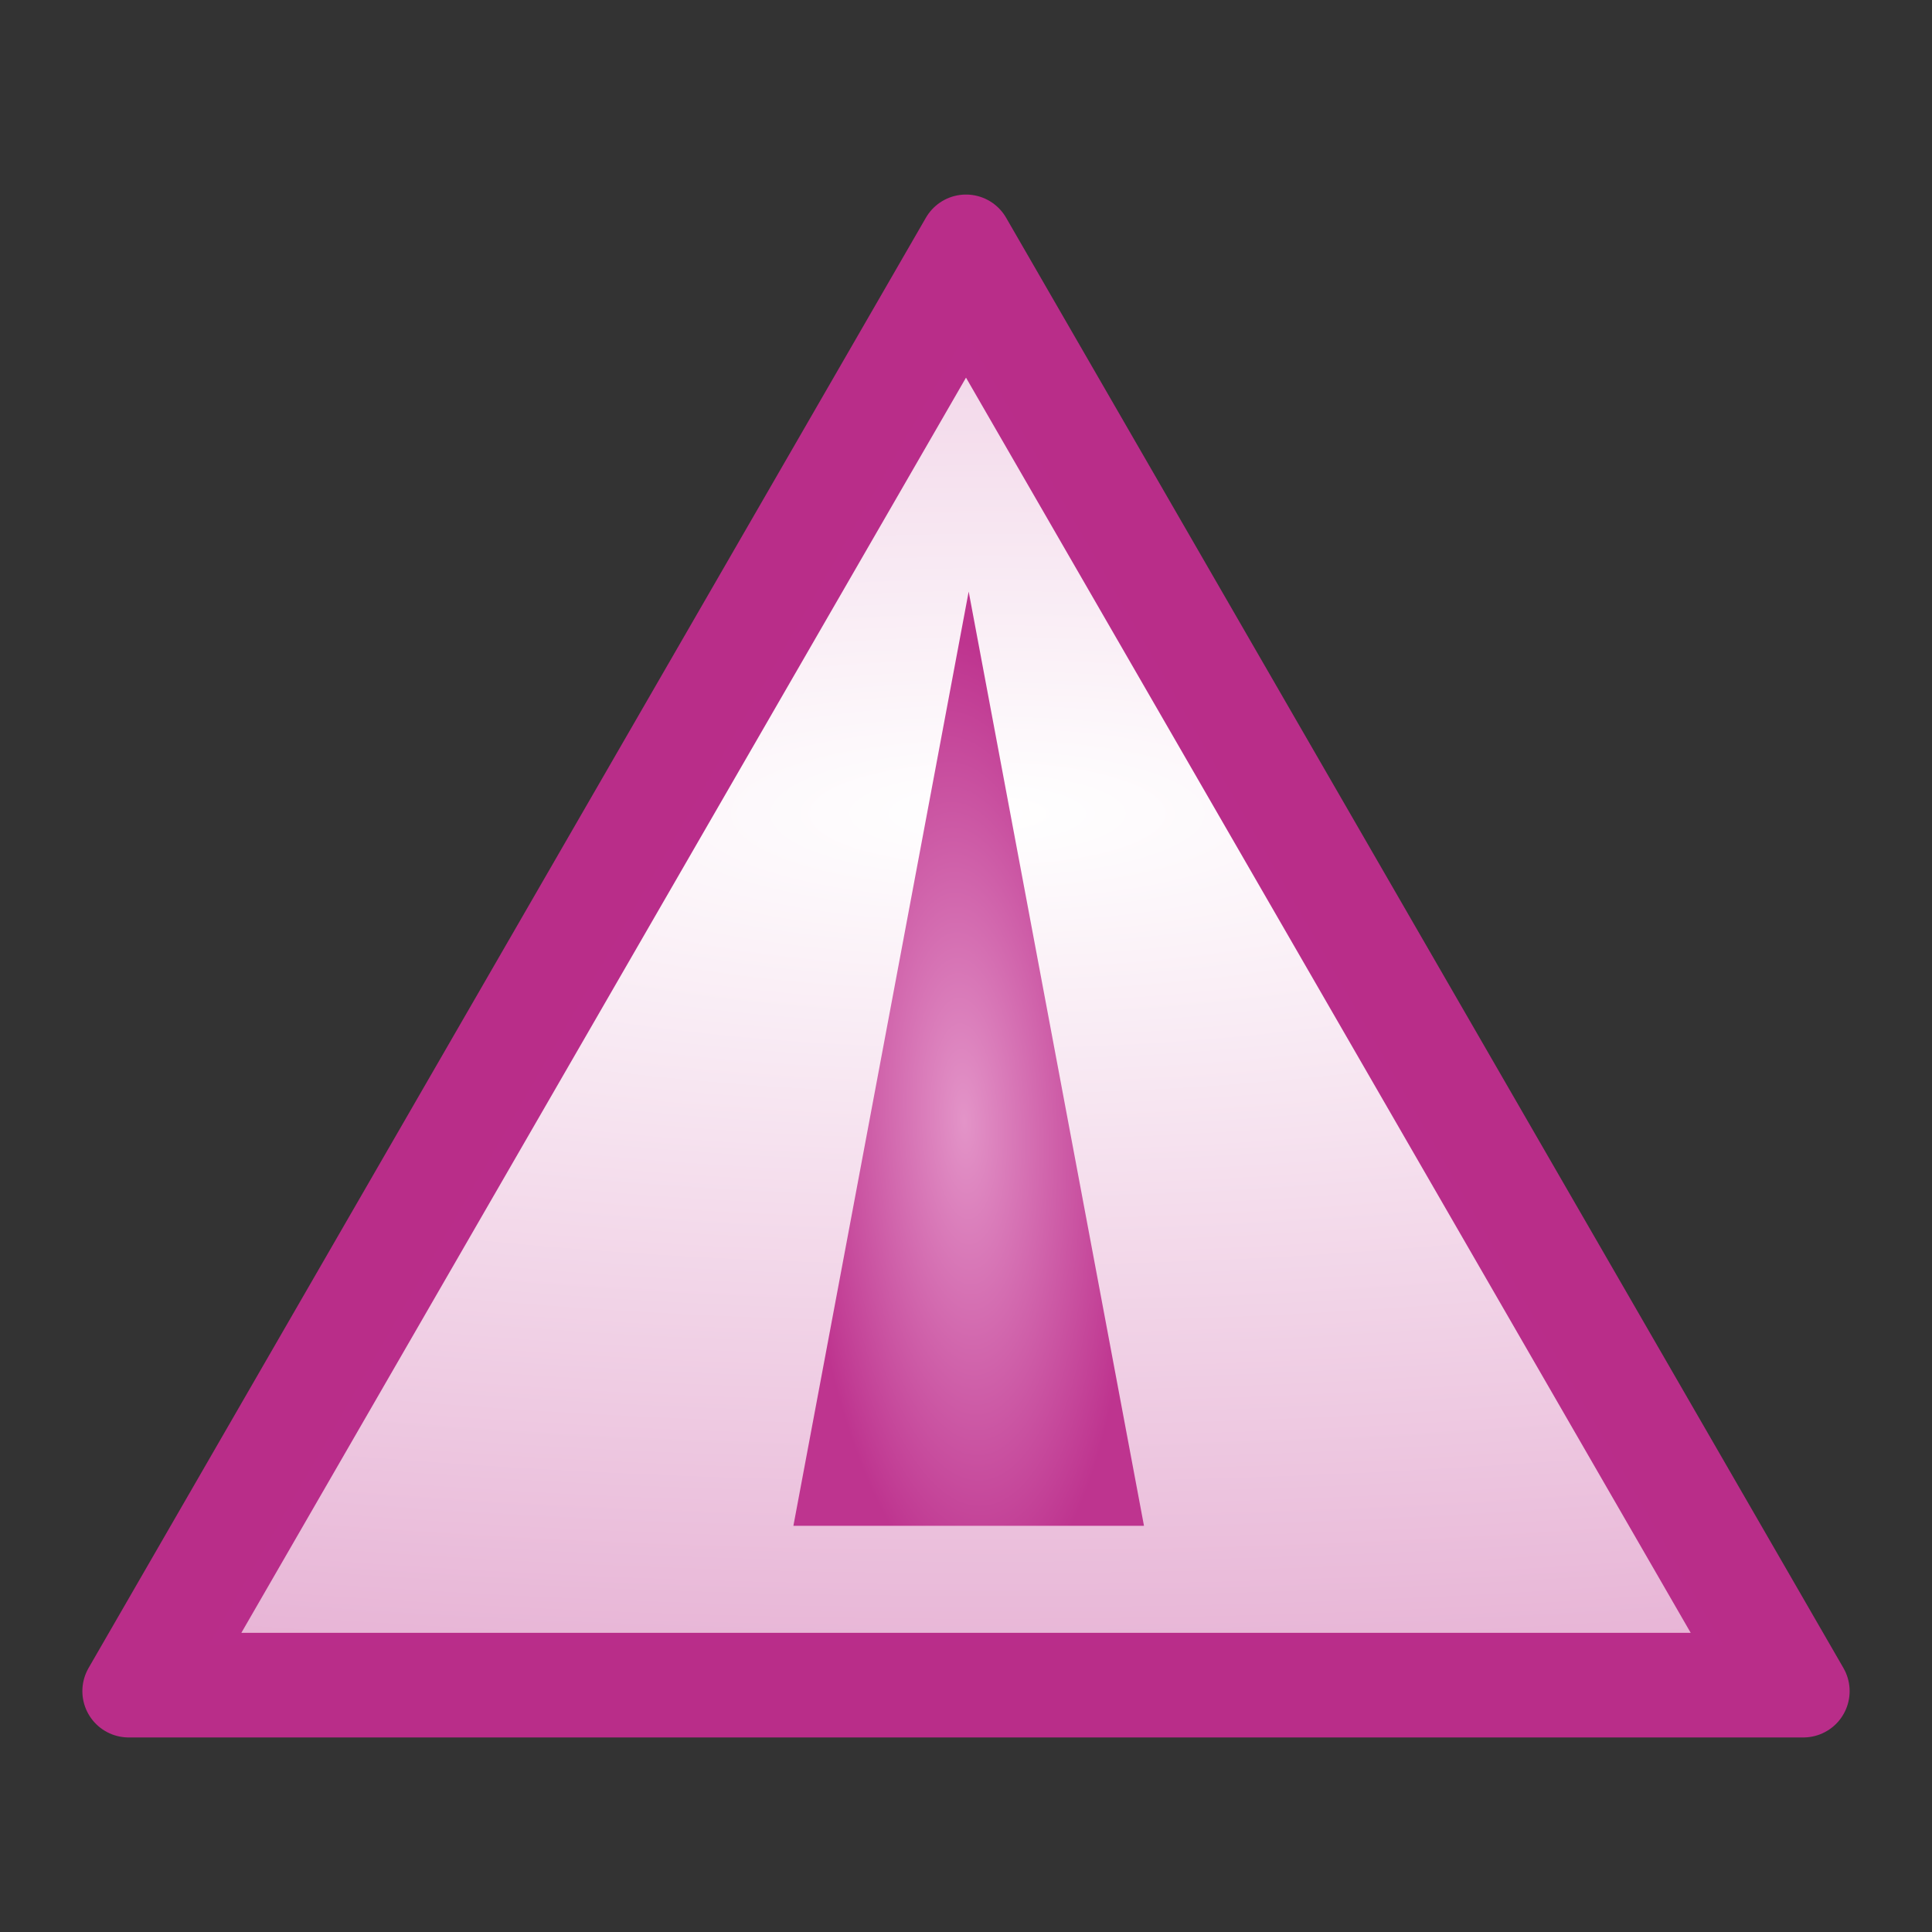 <?xml version="1.0" encoding="UTF-8" standalone="no"?>
<!-- Created with Inkscape (http://www.inkscape.org/) -->

<svg
   xmlns:dc="http://purl.org/dc/elements/1.1/"
   xmlns:cc="http://creativecommons.org/ns#"
   xmlns:rdf="http://www.w3.org/1999/02/22-rdf-syntax-ns#"
   xmlns:svg="http://www.w3.org/2000/svg"
   xmlns="http://www.w3.org/2000/svg"
   xmlns:xlink="http://www.w3.org/1999/xlink"
   xmlns:sodipodi="http://sodipodi.sourceforge.net/DTD/sodipodi-0.dtd"
   xmlns:inkscape="http://www.inkscape.org/namespaces/inkscape"
   width="30"
   height="30"
   id="svg2"
   version="1.1"
   inkscape:version="0.92.4 5da689c313, 2019-01-14"
   sodipodi:docname="lifefrag_indicator.svg"
   inkscape:export-filename="/home/lukas/src/taisei/resources/00-taisei.pkgdir/gfx/item/lifefrag_indicator.png"
   inkscape:export-xdpi="96"
   inkscape:export-ydpi="96">
  <rect width="100%" height="100%" fill="#333333" stroke="none"/>
  <defs
     id="defs4">
    <linearGradient
       id="linearGradient864"
       inkscape:collect="always">
      <stop
         id="stop860"
         offset="0"
         style="stop-color:#ffffff;stop-opacity:1" />
      <stop
         id="stop862"
         offset="1"
         style="stop-color:#e09dc9;stop-opacity:1" />
    </linearGradient>
    <linearGradient
       inkscape:collect="always"
       id="linearGradient854">
      <stop
         style="stop-color:#e394c8;stop-opacity:1"
         offset="0"
         id="stop850" />
      <stop
         style="stop-color:#be348f;stop-opacity:1"
         offset="1"
         id="stop852" />
    </linearGradient>
    <linearGradient
       id="linearGradient3795">
      <stop
         style="stop-color:#ffffff;stop-opacity:1;"
         offset="0"
         id="stop3797" />
      <stop
         style="stop-color:#ff8a65;stop-opacity:1;"
         offset="1"
         id="stop3799" />
    </linearGradient>
    <linearGradient
       id="linearGradient3763">
      <stop
         style="stop-color:#2bc167;stop-opacity:1"
         offset="0"
         id="stop3765" />
      <stop
         style="stop-color:#24834a;stop-opacity:1"
         offset="1"
         id="stop3767" />
    </linearGradient>
    <radialGradient
       inkscape:collect="always"
       xlink:href="#linearGradient3795"
       id="radialGradient3801"
       cx="250.748"
       cy="251.648"
       fx="250.748"
       fy="251.648"
       r="73.501"
       gradientTransform="matrix(1,0,0,1.163,0,-40.928)"
       gradientUnits="userSpaceOnUse" />
    <radialGradient
       inkscape:collect="always"
       xlink:href="#linearGradient854"
       id="radialGradient856"
       cx="208.717"
       cy="220.019"
       fx="208.717"
       fy="220.019"
       r="62.515"
       gradientTransform="matrix(0.115,0.066,-0.058,0.1,117.921,241.187)"
       gradientUnits="userSpaceOnUse" />
    <radialGradient
       inkscape:collect="always"
       xlink:href="#linearGradient864"
       id="radialGradient858"
       cx="217.053"
       cy="180.651"
       fx="217.053"
       fy="180.651"
       r="78.265"
       gradientTransform="matrix(0,0.222,-0.767,5.7239202e-5,268.265,223.994)"
       gradientUnits="userSpaceOnUse" />
    <linearGradient
       id="linearGradient3763-5">
      <stop
         style="stop-color:#d45aab;stop-opacity:1"
         offset="0"
         id="stop3765-3" />
      <stop
         style="stop-color:#b92c89;stop-opacity:1"
         offset="1"
         id="stop3767-5" />
    </linearGradient>
    <linearGradient
       id="linearGradient4002">
      <stop
         id="stop3998"
         offset="0"
         style="stop-color:#e395c9;stop-opacity:1" />
      <stop
         id="stop4000"
         offset="1"
         style="stop-color:#b92c89;stop-opacity:1" />
    </linearGradient>
  </defs>
  <sodipodi:namedview
     id="base"
     pagecolor="#606060"
     bordercolor="#666666"
     borderopacity="1.0"
     inkscape:pageopacity="0"
     inkscape:pageshadow="2"
     inkscape:zoom="16"
     inkscape:cx="19.393546"
     inkscape:cy="-13.21429"
     inkscape:document-units="px"
     inkscape:current-layer="layer1"
     showgrid="false"
     fit-margin-top="6"
     fit-margin-left="6"
     fit-margin-right="6"
     fit-margin-bottom="6"
     inkscape:window-width="1276"
     inkscape:window-height="2097"
     inkscape:window-x="2560"
     inkscape:window-y="30"
     inkscape:window-maximized="0"
     inkscape:snap-to-guides="true"
     inkscape:snap-others="true"
     inkscape:snap-nodes="false"
     inkscape:snap-text-baseline="true"
     inkscape:snap-bbox="true"
     inkscape:bbox-paths="true"
     inkscape:bbox-nodes="false"
     inkscape:snap-bbox-edge-midpoints="true"
     inkscape:snap-bbox-midpoints="true"
     inkscape:snap-global="false" />
  <g
     inkscape:label="Ebene 1"
     inkscape:groupmode="layer"
     id="layer1"
     transform="translate(-114.371,-259.554)">
    <flowRoot
       xml:space="preserve"
       id="flowRoot2551"
       style="font-style:normal;font-weight:normal;font-size:40px;line-height:1.25;font-family:sans-serif;letter-spacing:0px;word-spacing:0px;fill:#000000;fill-opacity:1;stroke:none"
       transform="translate(134.553,135.453)"><flowRegion
         id="flowRegion2553"><rect
           id="rect2555"
           width="58.998"
           height="44.934"
           x="84.381"
           y="106.848" /></flowRegion><flowPara
         id="flowPara2557">1</flowPara></flowRoot>    <g
       aria-label="1"
       style="font-style:normal;font-variant:normal;font-weight:normal;font-stretch:normal;font-size:70.26px;line-height:1.25;font-family:Mamelon;-inkscape-font-specification:Mamelon;letter-spacing:0px;word-spacing:0px;fill:#ffffff;fill-opacity:1;stroke:#fffdfe;stroke-width:1.505;stroke-miterlimit:4;stroke-dasharray:none;stroke-opacity:1"
       id="text2596" />
    <path
       sodipodi:type="star"
       style="fill:#b92d8a;fill-opacity:1;stroke:#b92d89;stroke-width:1.438;stroke-linecap:round;stroke-linejoin:round;stroke-miterlimit:3.9;stroke-dasharray:none;stroke-opacity:1"
       id="path842"
       sodipodi:sides="3"
       sodipodi:cx="129.37112"
       sodipodi:cy="278.30731"
       sodipodi:r1="15.013326"
       sodipodi:r2="7.5066619"
       sodipodi:arg1="-1.5707963"
       sodipodi:arg2="-0.52359878"
       inkscape:flatsided="true"
       inkscape:rounded="0"
       inkscape:randomized="0"
       d="m 129.371,263.294 13.002,22.52 -26.004,-1e-5 z"
       inkscape:transform-center-y="-3.7533311" />
    <path
       inkscape:transform-center-y="-3.2483379"
       d="m 129.371,265.418 11.253,19.49 -22.505,0 z"
       inkscape:randomized="0"
       inkscape:rounded="0"
       inkscape:flatsided="true"
       sodipodi:arg2="-0.52359878"
       sodipodi:arg1="-1.5707963"
       sodipodi:r2="6.4966369"
       sodipodi:r1="12.993275"
       sodipodi:cy="278.41103"
       sodipodi:cx="129.37112"
       sodipodi:sides="3"
       id="path846"
       style="fill:url(#radialGradient858);fill-opacity:1;stroke:none;stroke-width:1.244;stroke-linecap:round;stroke-linejoin:round;stroke-miterlimit:3.9;stroke-dasharray:none;stroke-opacity:1"
       sodipodi:type="star"
       inkscape:transform-center-x="-1.1473837e-06" />
    <path
       sodipodi:type="star"
       style="fill:url(#radialGradient856);fill-opacity:1;stroke:none;stroke-width:0.926;stroke-linecap:round;stroke-linejoin:round;stroke-miterlimit:3.9;stroke-dasharray:none;stroke-opacity:1"
       id="path848"
       sodipodi:sides="3"
       sodipodi:cx="129.37112"
       sodipodi:cy="278.41104"
       sodipodi:r1="9.6714058"
       sodipodi:r2="4.8357019"
       sodipodi:arg1="-1.5707963"
       sodipodi:arg2="-0.52359878"
       inkscape:flatsided="true"
       inkscape:rounded="0"
       inkscape:randomized="0"
       d="m 129.371,268.74 8.376,14.507 -16.751,0 z"
       inkscape:transform-center-y="-2.4178706"
       transform="matrix(0.325,0,0,1,87.367,0)" />
  </g>
</svg>
